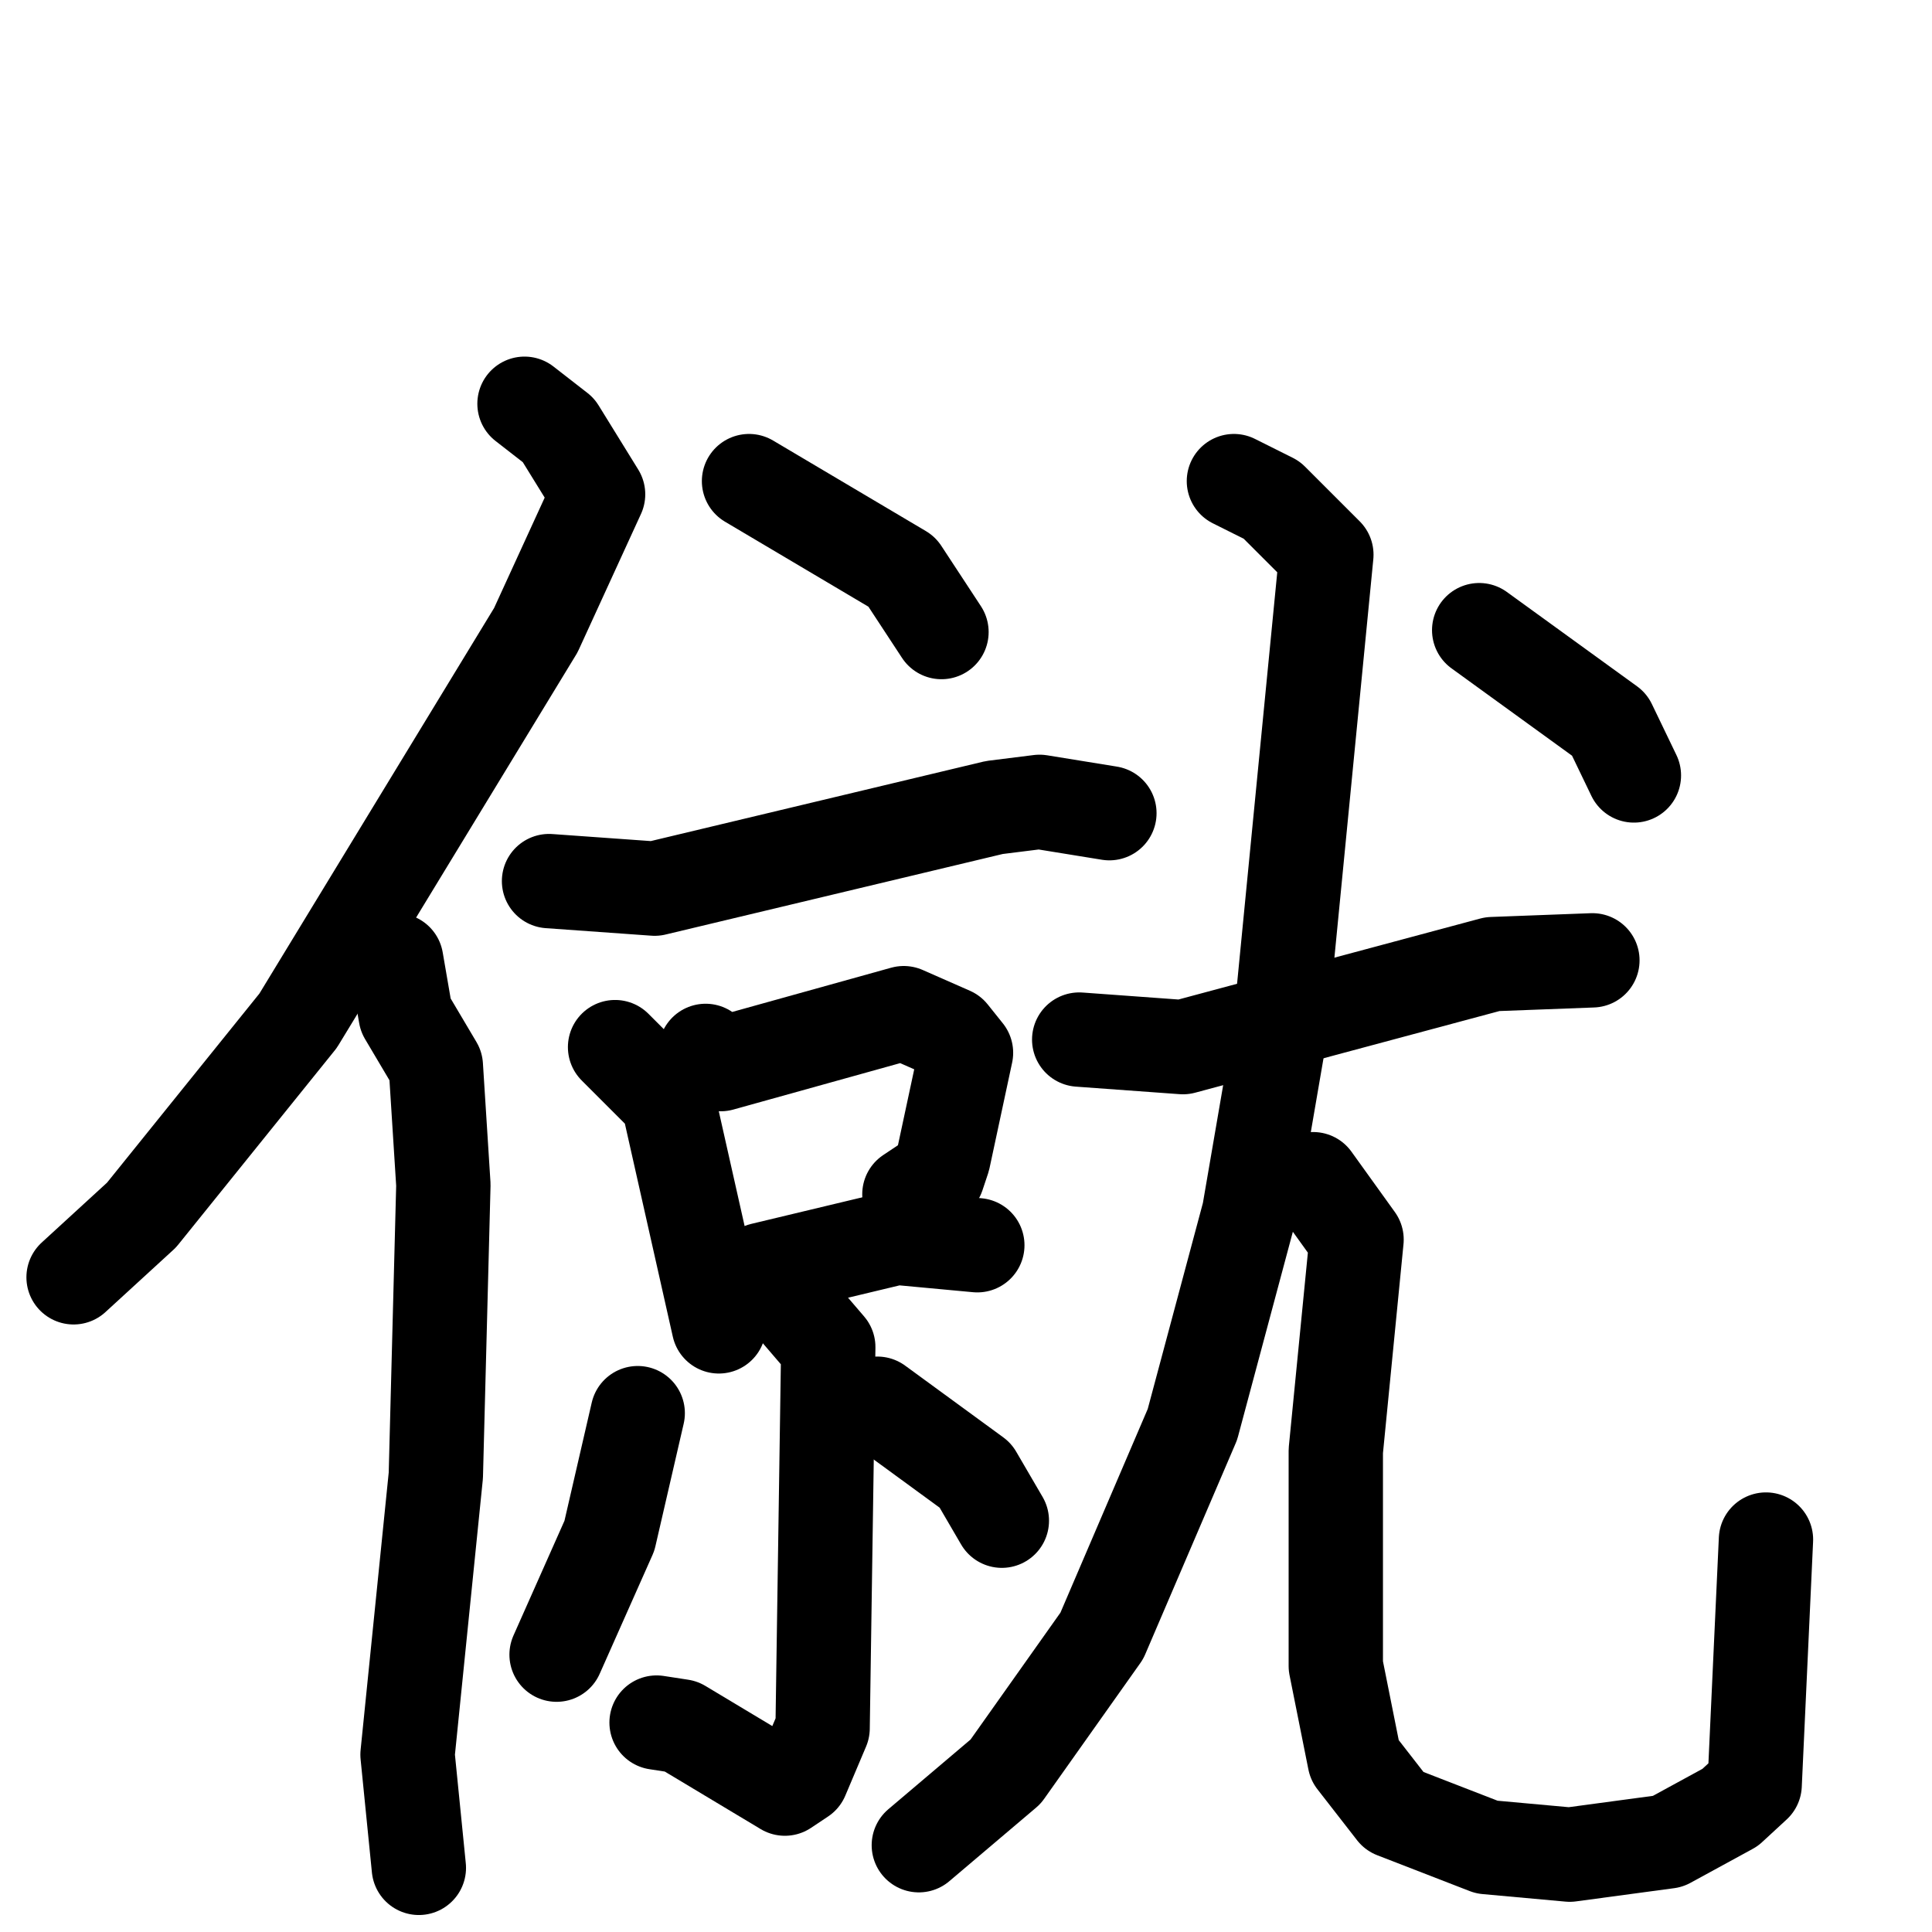 <svg xmlns="http://www.w3.org/2000/svg" viewBox="0 0 1024 1024">
  <g style="fill:none;stroke:#000000;stroke-width:50;stroke-linecap:round;stroke-linejoin:round;" transform="scale(1, 1) translate(0, 0)">
    <path d="M 278.0,214.0 L 296.0,228.0 L 317.0,262.0 L 284.0,334.0 L 158.0,541.0 L 75.0,644.0 L 39.0,677.0"/>
    <path d="M 210.0,509.0 L 215.0,538.0 L 231.0,565.0 L 235.0,628.0 L 231.0,782.0 L 216.0,930.0 L 222.0,990.0"/>
    <path d="M 397.0,255.0 L 478.0,303.0 L 499.0,335.0"/>
    <path d="M 291.0,467.0 L 347.0,471.0 L 527.0,428.0 L 551.0,425.0 L 588.0,431.0"/>
    <path d="M 326.0,555.0 L 354.0,583.0 L 381.0,703.0"/>
    <path d="M 374.0,557.0 L 382.0,564.0 L 479.0,537.0 L 504.0,548.0 L 512.0,558.0 L 500.0,614.0 L 497.0,623.0 L 482.0,633.0"/>
    <path d="M 395.0,682.0 L 404.0,673.0 L 475.0,656.0 L 518.0,660.0"/>
    <path d="M 415.0,686.0 L 439.0,714.0 L 436.0,916.0 L 425.0,942.0 L 416.0,948.0 L 361.0,915.0 L 348.0,913.0"/>
    <path d="M 338.0,749.0 L 323.0,814.0 L 295.0,877.0"/>
    <path d="M 465.0,744.0 L 517.0,782.0 L 531.0,806.0"/>
    <path d="M 572.0,551.0 L 627.0,555.0 L 791.0,511.0 L 844.0,509.0"/>
    <path d="M 654.0,255.0 L 674.0,265.0 L 703.0,294.0 L 678.0,550.0 L 662.0,643.0 L 632.0,755.0 L 584.0,867.0 L 533.0,939.0 L 487.0,978.0"/>
    <path d="M 696.0,625.0 L 719.0,657.0 L 708.0,769.0 L 708.0,883.0 L 718.0,933.0 L 739.0,960.0 L 788.0,979.0 L 832.0,983.0 L 884.0,976.0 L 917.0,958.0 L 930.0,946.0 L 936.0,816.0"/>
    <path d="M 784.0,334.0 L 853.0,384.0 L 866.0,411.0"/>
  </g>
</svg>
